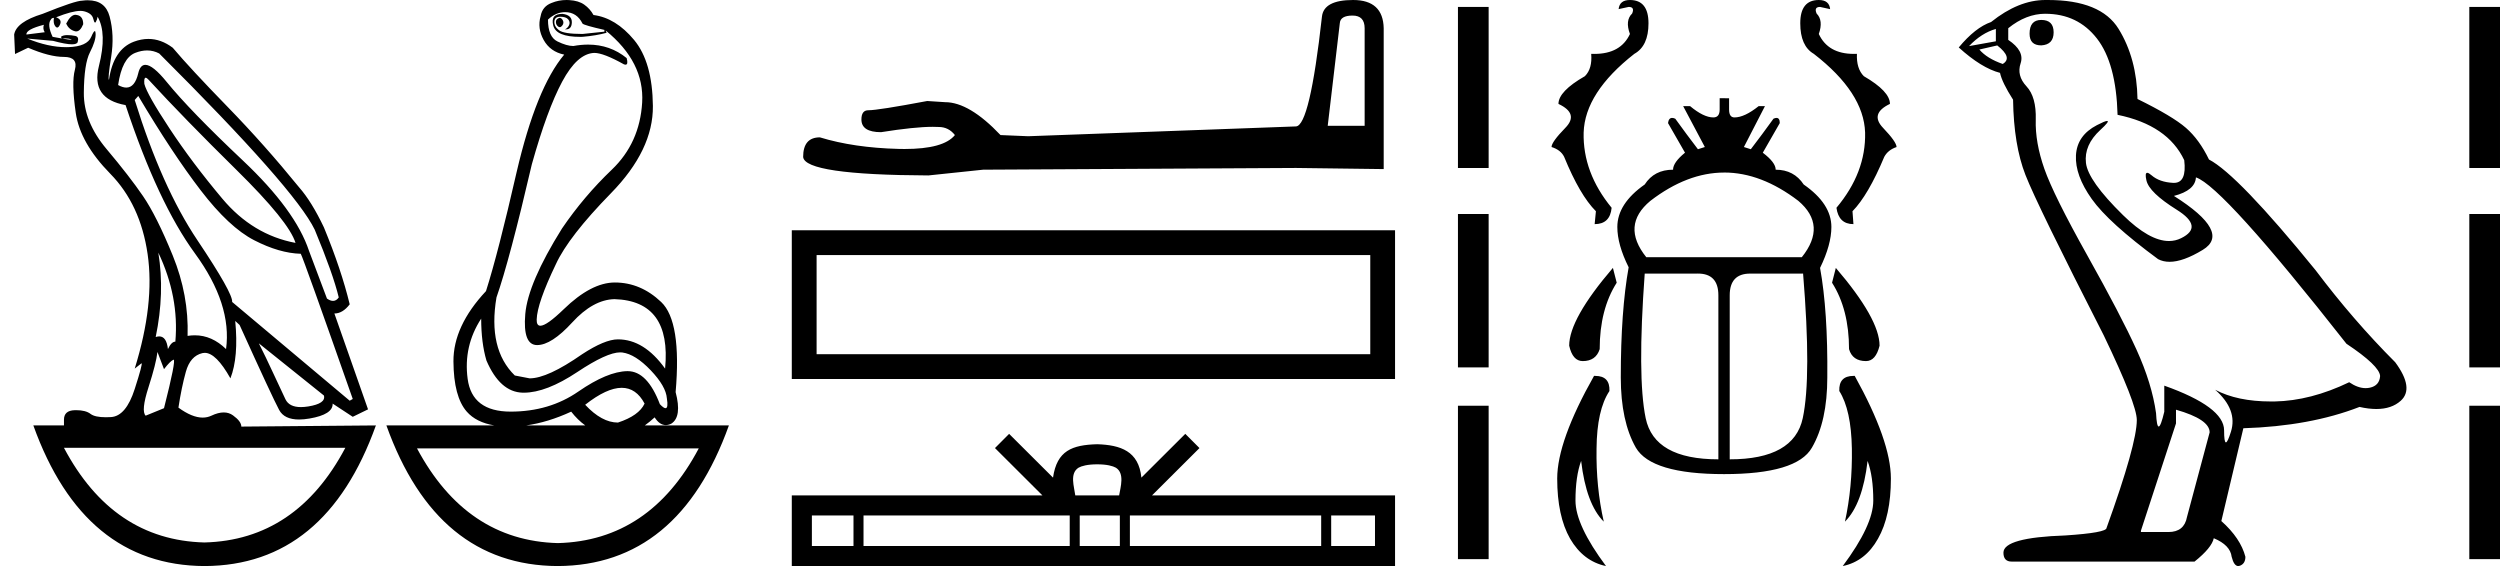 <svg xmlns="http://www.w3.org/2000/svg" width="79.497" height="18"><path d="M17.788.568q-.111.037-.111.128t.07.146q.027.022.054.022.04 0 .077-.05.063-.081.021-.163-.041-.083-.11-.083zM2.4.47q-.153 0-.296.282.084.183.264.237.028.01.054.01.131 0 .224-.229 0-.255-.194-.292Q2.425.47 2.399.47zM1.395.787q-.042.128.027.238l-.583.073q-.014-.164.556-.31zm.568.436zm.105-.003q.12 0 .195.033.027.012 0 .012-.052 0-.288-.04.05-.005.093-.005zm2.564 1.252q.035 0 .097.068 1.125 1.223 2.792 2.865Q9.19 7.048 9.397 7.724 8.035 7.468 7.07 6.318q-.966-1.15-1.681-2.236-.716-1.086-.799-1.414-.017-.196.042-.196zm.046-.868q.202 0 .384.096 4.321 4.308 4.946 5.604.584 1.405.764 2.154-.076.11-.182.11-.087 0-.193-.074l-.57-1.515q-.43-1.296-2.104-2.875-1.674-1.579-2.424-2.5-.441-.542-.676-.542-.164 0-.227.268-.108.455-.38.455-.115 0-.26-.081.126-.858.542-1.022.198-.078.38-.078zm.357 6.43q.666 1.405.541 2.83-.125 0-.236.236-.045-.403-.277-.403-.051 0-.112.02.292-1.405.084-2.683zM2.557.346q.066 0 .116.013.25.063.292.237.029.122.058.122.013 0 .025-.022.042-.073.056-.164.305.53.041 1.57t.848 1.24q1.028 3.104 2.209 4.72 1.18 1.615.986 3.038-.449-.438-.993-.438-.113 0-.23.019.042-1.296-.472-2.556t-.945-1.889q-.43-.63-1.16-1.497-.73-.867-.722-1.789.007-.921.194-1.286.188-.365.181-.584-.003-.091-.027-.091-.035 0-.112.182-.132.31-.73.328l-.07.001q-.568 0-1.235-.274l.82.073q.404.11.601.11.162 0 .183-.074.049-.164-.076-.192-.125-.027-.257-.027t-.201.055l.026.052-.29-.052Q1.492.787 1.617.623q.028-.055.097-.055-.028.183.049.274.028.034.056.034.046 0 .09-.098.07-.155-.125-.228.511-.204.773-.204zm15.412.04q.375 0 .555.365.056.055.695.2v.056l-.695.073q-.597 0-.75-.12-.153-.118-.146-.273.007-.155.188-.155.18 0 .25.082t.035.173q-.035.092-.132.147h.028q.18 0 .187-.22.007-.237-.299-.273-.389 0-.291.374.092.357.854.357l.076-.001q.431-.037.765-.128L19.26.97q1.236 1.004 1.16 2.29-.077 1.288-.966 2.136-.889.85-1.584 1.871-1.083 1.734-1.167 2.72-.083.986.376.986.458 0 1.118-.721.66-.721 1.34-.74 1.82.055 1.612 2.209-.667-.93-1.5-.93-.417 0-1.14.474-1.097.766-1.667.766l-.472-.091q-.861-.84-.583-2.482.416-1.187 1.125-4.235.486-1.734.965-2.628.48-.895 1.022-.913.291 0 .944.365.027.01.047.01.094 0 .037-.21-.526-.429-1.226-.429-.225 0-.47.045-.208 0-.506-.146-.3-.146-.3-.694.251-.237.543-.237zM4.396 3.05q1.083 1.825 1.986 3.002.903 1.178 1.702 1.588.799.411 1.48.43.083.145 1.653 4.617l-.097.055-3.738-3.14q.028-.273-1.104-1.962-1.132-1.687-1.994-4.46l.112-.128zm3.834 7.867l2.07 1.66q.07.256-.5.348-.127.02-.233.02-.37 0-.49-.248-.152-.32-.389-.831-.236-.511-.458-.95zm7.071-.785q0 .767.167 1.332.43 1.004 1.153 1.023h.038q.711 0 1.699-.657.938-.625 1.365-.625.034 0 .066.004.416.055.903.566.486.51.514.894.05.311-.043.311-.06 0-.18-.128-.399-1.05-1.024-1.05h-.01q-.633.01-1.557.648-.923.639-2.153.639t-1.368-1.04q-.14-1.04.43-1.917zm-10.294 1.06l.208.547q.195-.255.299-.3l.005-.002q.088 0-.304 1.543l-.583.238q-.153-.146.09-.904.243-.757.285-1.122zm14.763 1.14q.461 0 .727.502-.18.384-.847.603-.514 0-1.042-.566.685-.539 1.162-.539zm-1.607.758q.207.265.448.438h-1.883q.692-.095 1.435-.438zm-7.182 1.15Q9.427 17.175 6.5 17.25q-2.913-.076-4.467-3.011zm11.239.018q-1.554 2.935-4.48 3.012-2.913-.077-4.48-3.012zM2.796.008q-.084 0-.179.013-.222 0-1.264.42-.834.255-.903.657l.028.62.417-.2q.68.292 1.139.292.458 0 .347.41-.111.411.028 1.37.139.958 1.097 1.934.959.977 1.188 2.556.23 1.578-.41 3.641l.209-.164q.004-.004.007-.004.046 0-.216.816-.277.867-.757.894-.084.005-.16.005-.348 0-.486-.105-.155-.12-.462-.12l-.045.001q-.34.01-.34.302v.182H1.06Q2.66 17.982 6.507 18q3.849-.018 5.446-4.472l-4.279.037q0-.165-.264-.356-.129-.094-.296-.094-.175 0-.391.103-.13.061-.278.061-.337 0-.771-.317.097-.639.236-1.14.139-.503.528-.594.036-.008.073-.008.362 0 .816.811.264-.675.153-1.825l.139.128q1.042 2.3 1.257 2.701.163.305.634.305.15 0 .331-.031.75-.128.737-.475l.639.42.486-.237-1.07-3.048q.264 0 .487-.292-.264-1.096-.82-2.446-.39-.822-.792-1.278Q8.411 4.603 7.23 3.39T5.493 1.518q-.373-.28-.775-.28-.226 0-.461.088-.653.246-.792 1.214-.042-.037.07-.73.11-.694-.05-1.287-.138-.514-.689-.514zM18.016 0q-.252 0-.478.094-.292.11-.347.42-.111.383.097.757.208.374.653.466-.89 1.058-1.514 3.741-.584 2.556-.973 3.779-1.042 1.113-1.035 2.236.007 1.122.424 1.597.301.343.878.438h-3.434q1.597 4.454 5.446 4.472 3.848-.018 5.445-4.472h-2.674q.153-.11.313-.256.156.245.354.245.083 0 .174-.044.347-.219.139-1.004.194-2.245-.459-2.865-.653-.621-1.473-.621-.75 0-1.625.849-.543.526-.743.526-.124 0-.118-.198.014-.52.611-1.761.403-.876 1.75-2.254 1.348-1.378 1.334-2.775-.014-1.396-.597-2.099-.584-.703-1.292-.794-.111-.2-.292-.328Q18.4.02 18.1.003 18.059 0 18.017 0zM43.01.495q.384 0 .384.404V4H42.22l.385-3.266q.019-.239.404-.239zM43.026 0q-.935 0-.99.532Q41.65 4 41.21 4.02l-8.515.312-.88-.037q-.991-1.046-1.762-1.046l-.569-.037q-1.56.294-1.872.294-.22 0-.22.293 0 .404.624.404 1.071-.17 1.644-.17.104 0 .191.005.312 0 .514.257-.358.443-1.602.443-.096 0-.196-.003-1.413-.036-2.496-.367-.532 0-.532.624.055.57 3.982.587l1.743-.183 9.946-.055 2.79.036V.899Q43.982 0 43.027 0zM25.178 7.322v4.73h19.183v-4.73H25.178m18.395.788v3.153H25.967V8.11h17.606zm-8.683 6.655c.311 0 .498.053.595.108.283.18.148.611.102.88h-1.394c-.034-.275-.186-.695.102-.88.097-.055.284-.108.595-.108zm-7.75 1.627v.97h-1.323v-.97zm6.876 0v.97h-6.557v-.97zm1.594 0v.97h-1.276v-.97zm6.402 0v.97h-6.083v-.97zm1.711 0v.97H42.33v-.97zm-11.634-2.596l-.45.452 1.509 1.505h-7.97V18h19.183v-2.247h-7.728l1.509-1.505-.451-.452-1.396 1.392c-.084-.844-.662-1.038-1.405-1.062-.794.022-1.282.201-1.405 1.062l-1.396-1.392zM46.361.22v5.122h.976V.22h-.976m0 6.585v4.878h.976V6.805h-.976m0 6.097v4.878h.976v-4.878h-.976zM51.83 0q-.33 0-.36.29l.32-.07q.2 0 .11.21-.23.22-.07.651-.293.633-1.13.633l-.102-.002q.04.47-.2.71-.841.481-.841.882.66.31.22.76-.44.451-.44.611.29.09.4.31.5 1.222 1.011 1.732l-.04.41q.49 0 .54-.52-.92-1.12-.89-2.392.04-1.272 1.612-2.503.45-.25.45-.971 0-.741-.59-.741zm6.006 0q-.59 0-.59.74 0 .722.43.972 1.592 1.231 1.632 2.503.03 1.271-.911 2.392.07.52.54.52l-.03-.41q.5-.51 1.011-1.731.12-.22.39-.31 0-.161-.43-.611-.43-.451.22-.761 0-.4-.83-.881-.24-.24-.22-.711l-.1.002q-.819 0-1.112-.633.15-.43-.07-.65-.09-.21.11-.21l.32.07Q58.167 0 57.837 0zm-3.008 5.486q1.176 0 2.357.901.921.781.11 1.792H52.35q-.81-1.011.13-1.792 1.172-.9 2.348-.9zm-3.54 3.033q-1.39 1.622-1.39 2.473.11.49.43.49.42 0 .54-.38 0-1.261.541-2.112l-.12-.47zm7.089 0l-.12.471q.54.85.54 2.112.11.38.54.38.311 0 .431-.49 0-.85-1.391-2.473zm-4.385.18q.65 0 .65.691v5.216q-2.042 0-2.312-1.311-.27-1.312-.03-4.595zm3.344 0q.27 3.284-.01 4.596-.28 1.311-2.323 1.311V9.39q0-.69.65-.69zm-2.653-5.576v.36q0 .251-.2.251-.31 0-.741-.36h-.22l.69 1.301-.22.07q-.36-.47-.72-.97-.057-.026-.1-.026-.11 0-.131.165l.54.941q-.38.31-.38.541-.6 0-.901.47-.871.611-.871 1.352 0 .56.36 1.281-.25 1.392-.25 3.504 0 1.392.48 2.233.491.84 2.804.84 2.312 0 2.793-.84.49-.841.49-2.233.02-2.112-.23-3.484.36-.74.36-1.301 0-.74-.88-1.351-.31-.471-.891-.471 0-.23-.41-.54l.54-.942q0-.165-.104-.165-.04 0-.096.025-.36.5-.721.971l-.22-.07.67-1.301h-.2q-.45.36-.77.36-.171 0-.171-.25v-.36zm-3.956 8.83h-.039q-1.171 2.073-1.171 3.264 0 1.191.41 1.912.42.72 1.142.871-.971-1.301-.971-2.082 0-.771.18-1.262.16 1.372.72 1.932-.25-1.1-.23-2.322.01-1.232.41-1.832.02-.481-.451-.481zm8.212 0q-.471 0-.452.48.38.601.4 1.833.02 1.221-.22 2.322.56-.56.72-1.932.181.49.181 1.262 0 .78-.971 2.082.72-.15 1.121-.871.41-.72.41-1.912 0-1.191-1.15-3.264h-.04zM64.91.634q-.372 0-.372.438 0 .371.371.371.394-.022.394-.415 0-.394-.394-.394zM63.466.92v.393l-.853.153q.394-.415.853-.546zm.043.524q.503.394.175.59-.502-.175-.743-.459l.568-.13zM65.04.438q1.028 0 1.64.787.612.786.656 2.426 1.595.328 2.12 1.442.085.722-.325.722h-.025q-.437-.022-.688-.24-.092-.08-.138-.08-.082 0-.026.243.087.383.961.93.875.546.142.906-.181.09-.386.09-.622 0-1.46-.822-1.115-1.093-1.18-1.661-.066-.568.458-1.05.312-.285.214-.285-.066 0-.323.133-.634.328-.667.961-.033.634.503 1.388.535.754 2.11 1.913.16.084.364.084.432 0 1.056-.38.918-.556-.918-1.715.678-.175.7-.59.852.284 4.786 5.29 1.05.699 1.071 1.027-.021.306-.327.371-.066.014-.134.014-.247 0-.522-.188-1.224.59-2.372.612h-.12q-1.066 0-1.77-.372.72.634.502 1.333-.106.34-.16.34-.058 0-.058-.383 0-.744-1.902-1.421v.83q-.112.47-.178.47-.063 0-.084-.426-.131-.94-.623-2.022-.492-1.082-1.563-2.994-1.071-1.913-1.366-2.754-.295-.842-.273-1.563.021-.722-.296-1.06-.317-.34-.185-.733.13-.393-.394-.743V.897q.569-.46 1.18-.46zm4.154 12.59q1.07.306 1.07.721l-.72 2.689q-.088.48-.59.48h-.875v-.043l1.115-3.41v-.437zM65.119 0h-.078q-.853 0-1.727.7-.503.175-1.028.809.722.655 1.312.808.065.306.415.853.022 1.443.394 2.393.371.951 2.491 5.104 1.05 2.186 1.05 2.689 0 .765-.962 3.431 0 .153-1.312.24-1.967.066-1.967.547 0 .284.262.284h5.815q.546-.437.612-.743.524.219.568.59.074.295.21.295.025 0 .052-.01.175-.066.175-.285-.153-.59-.765-1.136l.7-2.951q2.12-.066 3.694-.678.291.066.534.066.486 0 .777-.262.437-.394-.175-1.224-1.333-1.334-2.535-2.93-2.47-3.038-3.388-3.518-.306-.634-.733-1.006-.426-.371-1.54-.918-.022-1.29-.602-2.23Q66.802 0 65.12 0zm13.402.22v5.122h.976V.22h-.976m0 6.585v4.878h.976V6.805h-.976m0 6.097v4.878h.976v-4.878h-.976z"/></svg>
